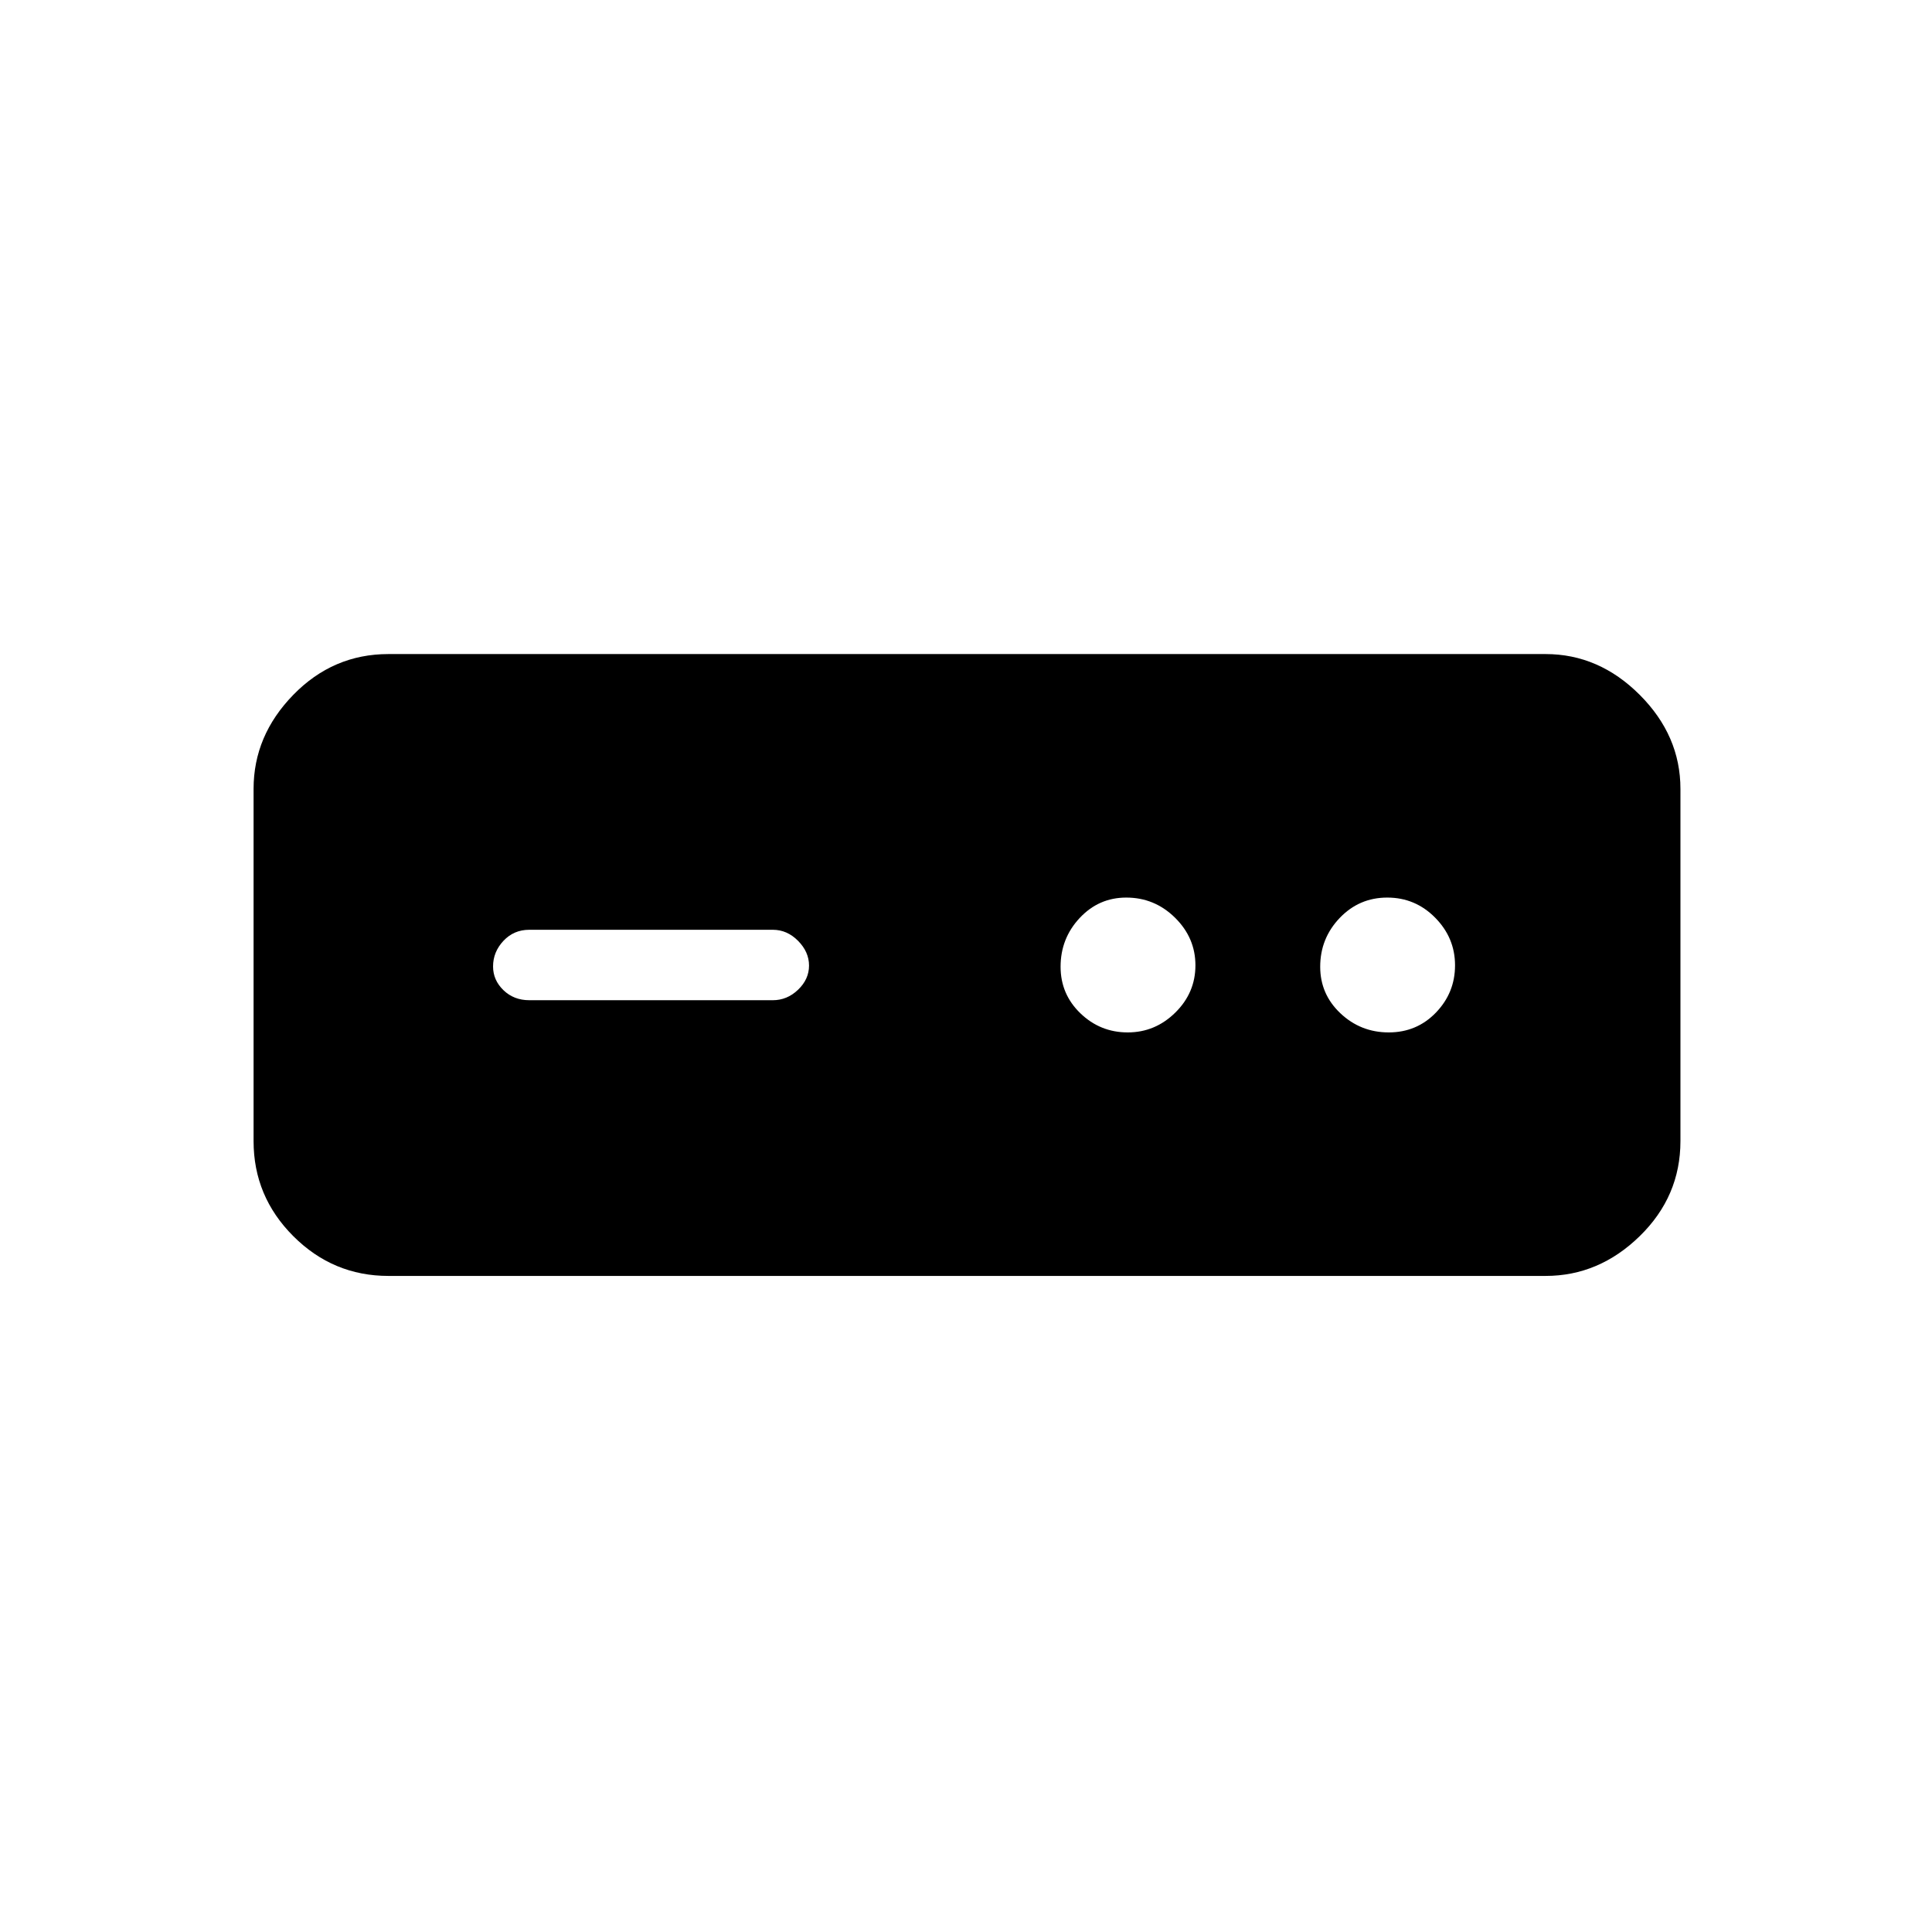 <svg xmlns="http://www.w3.org/2000/svg" height="48" viewBox="0 -960 960 960" width="48"><path d="M193-326q-27.5 0-47.25-19.75T126-393v-175q0-26.5 19.75-46.75T193-635h575q26.5 0 46.75 20.25T835-568v175q0 27.5-20.25 47.25T768-326H193Zm70-137h121q7.13 0 12.56-5.21 5.44-5.21 5.44-12t-5.44-12.29Q391.13-498 384-498H263q-7.68 0-12.84 5.5-5.16 5.51-5.16 12.73 0 6.79 5.16 11.78Q255.32-463 263-463Zm297.35 16q13.65 0 23.65-9.85 10-9.85 10-23.5T583.86-504q-10.15-10-24.23-10-13.66 0-23.14 10.14-9.49 10.15-9.49 24.23 0 13.65 9.85 23.14t23.5 9.49Zm129.7 0q13.95 0 23.45-9.85t9.5-23.5q0-13.65-9.87-23.65-9.87-10-23.81-10-13.95 0-23.64 10.14-9.68 10.15-9.68 24.23 0 13.65 10.05 23.14 10.06 9.49 24 9.49Z"/></svg>